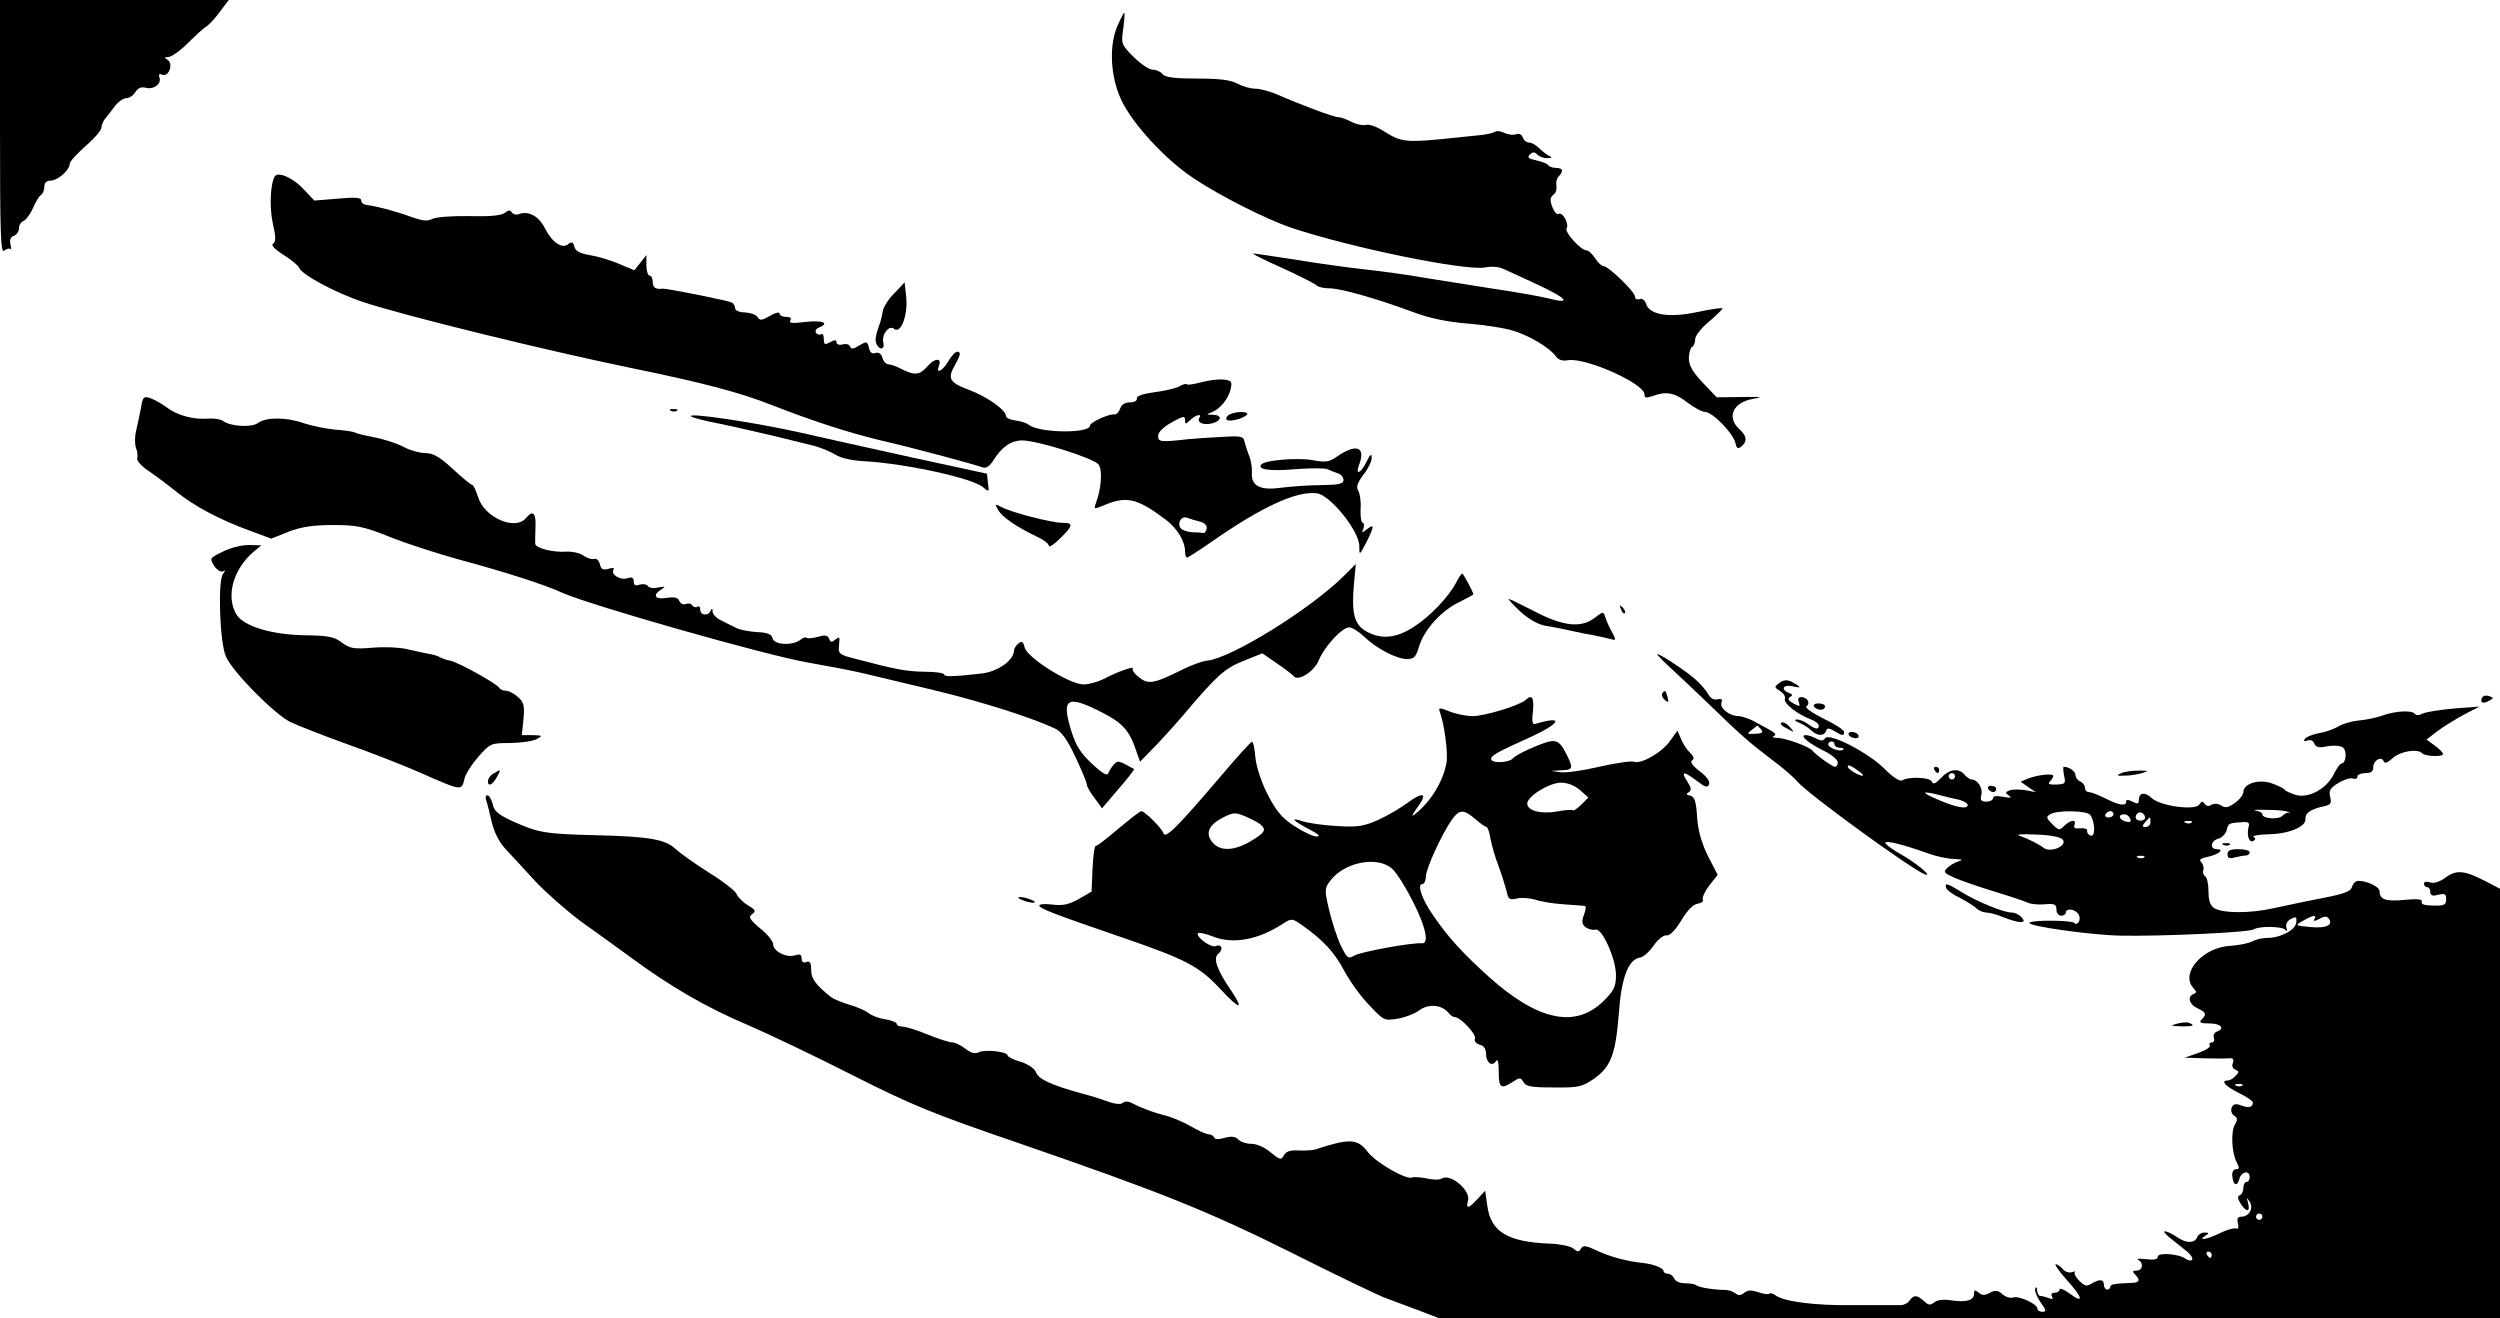 <?xml version="1.0" standalone="no"?>
<!DOCTYPE svg PUBLIC "-//W3C//DTD SVG 20010904//EN"
 "http://www.w3.org/TR/2001/REC-SVG-20010904/DTD/svg10.dtd">
<svg version="1.0" xmlns="http://www.w3.org/2000/svg"
 width="789pt" height="416pt" viewBox="0 0 789 416"
 preserveAspectRatio="xMidYMid meet">

<g transform="translate(0,416) scale(0.1,-0.1)"
fill="#000000" stroke="none">
<path d="M0 3759 c0 -335 2 -400 13 -390 8 6 16 8 20 5 3 -3 3 3 0 15 -3 14 0
23 11 27 9 3 16 14 16 24 0 10 7 20 15 23 8 4 21 22 29 40 8 19 19 38 25 41 6
4 11 16 11 27 0 12 7 19 20 19 22 0 60 33 60 53 0 7 23 32 50 56 28 24 50 50
50 58 0 7 5 19 10 26 6 7 19 24 31 40 11 15 28 27 37 27 10 0 23 9 29 19 8 13
19 18 33 14 25 -7 51 13 43 33 -3 10 0 12 10 8 20 -7 35 35 16 47 -11 7 -11 9
2 9 9 0 37 19 61 43 24 24 50 48 59 53 8 5 28 26 43 47 l28 37 -361 0 -361 0
0 -401z"/>
<path d="M3528 4081 c-29 -62 -24 -163 11 -237 36 -76 140 -189 230 -248 83
-55 227 -128 307 -155 185 -62 549 -137 612 -125 18 4 43 2 55 -4 12 -5 62
-28 111 -51 93 -43 107 -62 34 -43 -24 6 -106 21 -183 32 -77 12 -176 28 -220
35 -44 8 -125 19 -180 25 -55 6 -154 20 -220 31 -66 10 -124 19 -130 19 -5 0
35 -21 90 -45 55 -25 104 -50 109 -55 6 -6 24 -10 42 -10 35 0 148 -32 264
-75 50 -19 107 -31 170 -36 52 -4 115 -14 140 -21 53 -15 119 -54 139 -81 9
-13 21 -17 39 -14 54 10 242 -73 242 -108 0 -11 5 -12 26 -5 42 16 69 11 109
-20 21 -16 46 -30 56 -30 23 0 88 -66 96 -98 4 -18 8 -20 19 -11 19 16 17 33
-6 54 -42 38 -21 85 42 96 35 6 28 7 -35 6 l-79 -1 -44 46 c-32 34 -44 55 -44
77 0 16 5 33 10 36 6 3 10 15 10 25 0 10 20 36 45 56 24 21 43 39 41 41 -2 2
-38 -3 -80 -12 -89 -19 -150 -9 -161 26 -4 12 -12 18 -21 15 -8 -3 -14 1 -14
8 0 15 -84 96 -99 96 -6 0 -18 11 -27 25 -9 14 -21 25 -28 25 -18 1 -69 58
-62 69 9 14 -12 53 -25 46 -5 -4 -14 6 -20 22 -8 21 -7 30 3 38 8 5 12 18 10
29 -2 10 1 23 7 29 17 17 13 27 -8 27 -11 0 -22 4 -25 9 -3 4 -20 11 -38 15
-24 5 -29 9 -20 18 9 9 15 9 24 0 7 -7 21 -12 33 -11 12 0 15 3 6 6 -7 3 -22
14 -32 24 -11 11 -25 19 -33 19 -8 0 -17 7 -20 16 -4 10 -12 14 -22 10 -8 -3
-24 -1 -35 4 -11 6 -24 8 -31 4 -6 -4 -25 -8 -42 -10 -17 -2 -69 -7 -116 -12
-119 -12 -139 -10 -188 21 -24 16 -51 26 -60 23 -9 -3 -30 1 -46 9 -15 8 -34
15 -42 15 -14 0 -119 39 -191 71 -24 10 -55 19 -70 19 -16 0 -41 7 -58 16 -22
12 -57 16 -127 16 -71 0 -101 4 -109 14 -6 8 -20 14 -31 14 -11 0 -38 18 -60
40 -39 39 -40 41 -33 90 4 27 5 50 3 50 -1 0 -11 -18 -20 -39z"/>
<path d="M867 3603 c-14 -24 -17 -98 -6 -148 10 -43 10 -58 1 -64 -8 -4 4 -17
32 -35 25 -15 47 -34 50 -41 8 -22 117 -80 201 -108 137 -45 570 -151 840
-207 235 -48 352 -79 455 -120 126 -49 236 -85 340 -110 97 -22 297 -76 321
-85 11 -4 22 3 34 22 26 42 56 63 91 63 48 0 226 -56 241 -76 13 -17 9 -75 -8
-121 -8 -21 -7 -21 29 -6 68 28 102 20 191 -47 36 -27 61 -68 61 -100 0 -11 3
-20 6 -20 3 0 40 24 82 53 155 108 266 159 329 150 43 -7 133 -120 133 -166 0
-31 0 -31 23 13 25 50 25 59 0 39 -15 -12 -16 -12 -10 3 3 10 2 18 -2 18 -5 0
-8 19 -7 43 2 23 -2 49 -7 58 -8 12 -3 25 16 51 15 19 27 43 26 54 0 14 -5 10
-16 -13 -19 -39 -37 -44 -23 -8 21 56 -11 66 -72 23 -23 -16 -35 -18 -77 -10
-46 8 -146 0 -159 -13 -17 -16 22 -23 103 -16 50 4 97 4 105 0 8 -4 23 -10 33
-13 9 -3 17 -12 17 -21 0 -12 -14 -15 -67 -16 -38 0 -95 -4 -128 -8 -69 -10
-97 5 -94 49 1 14 -3 36 -8 50 -6 14 -12 34 -15 45 -3 18 -10 20 -73 16 -39
-2 -86 -5 -105 -7 -87 -10 -95 -9 -95 10 0 12 16 28 43 43 35 20 42 21 42 8 0
-15 1 -15 16 -1 17 17 39 22 29 7 -8 -15 13 -24 41 -17 30 8 32 26 2 27 -22 0
-22 1 -3 8 27 12 51 41 59 73 5 24 3 27 -21 30 -16 2 -47 -2 -70 -8 -23 -6
-44 -10 -47 -7 -2 3 -14 0 -25 -7 -12 -6 -47 -14 -79 -18 -36 -5 -56 -12 -54
-20 1 -7 -9 -12 -22 -12 -16 0 -27 -7 -31 -20 -4 -11 -12 -19 -18 -18 -16 3
-77 -25 -77 -35 0 -26 -162 -24 -194 3 -7 5 -25 11 -41 13 -17 2 -30 8 -30 14
0 19 -61 62 -118 83 -61 23 -68 35 -42 80 17 30 18 40 6 40 -6 0 -18 -13 -28
-30 -18 -31 -40 -42 -30 -15 11 26 -12 26 -35 0 -25 -29 -41 -31 -82 -10 -15
8 -34 15 -41 15 -8 0 -17 9 -20 21 -4 13 -12 18 -22 15 -9 -4 -17 1 -20 14 -6
24 -7 24 -34 8 -16 -10 -23 -10 -26 -2 -2 7 -13 10 -23 7 -11 -3 -20 0 -20 6
0 9 -5 9 -20 1 -17 -9 -20 -8 -20 10 0 12 -4 19 -9 15 -5 -3 -12 -1 -16 5 -3
6 1 13 9 16 36 14 13 24 -41 18 -41 -5 -54 -4 -49 4 5 8 0 12 -13 12 -12 0
-21 5 -21 11 0 5 -14 2 -30 -8 -26 -15 -32 -15 -39 -4 -5 8 -23 14 -40 15 -17
0 -31 6 -31 13 0 6 -4 15 -10 18 -10 6 -206 45 -218 44 -22 -3 -32 3 -32 21 0
11 -4 20 -10 20 -5 0 -10 15 -10 33 l0 32 -19 -24 -19 -24 -48 20 c-27 12 -69
24 -93 28 -31 5 -45 13 -48 26 -4 15 -9 17 -19 9 -19 -17 -51 4 -74 49 -19 39
-53 57 -83 45 -8 -3 -18 0 -22 6 -5 8 -11 7 -22 -2 -10 -8 -46 -12 -112 -10
-53 1 -105 -3 -117 -9 -15 -8 -31 -6 -65 6 -48 18 -114 35 -141 38 -10 1 -18
7 -18 14 0 10 -18 11 -74 6 l-74 -6 -34 36 c-32 35 -81 57 -91 40z m2919
-1089 c16 -4 24 -12 22 -23 -2 -9 -7 -15 -11 -13 -4 1 -17 2 -29 2 -13 0 -29
4 -37 9 -19 12 -6 45 15 37 9 -3 27 -9 40 -12z"/>
<path d="M2822 3234 c-19 -19 -35 -45 -36 -57 -2 -12 -6 -29 -9 -37 -14 -40
-16 -51 -11 -65 9 -21 27 -19 22 3 -7 26 18 58 34 44 21 -17 44 44 38 100 l-5
47 -33 -35z"/>
<path d="M445 2873 c-4 -21 -11 -53 -15 -71 -5 -19 -5 -43 -1 -55 5 -12 6 -27
4 -34 -2 -7 14 -25 37 -40 22 -15 62 -45 88 -66 56 -45 137 -88 231 -122 l67
-25 55 22 c39 15 77 21 139 21 75 0 96 -4 179 -37 52 -21 151 -53 220 -72 148
-40 270 -79 326 -105 94 -41 642 -197 775 -220 63 -11 142 -26 175 -34 33 -8
135 -32 226 -54 148 -36 304 -85 380 -121 19 -9 38 -35 63 -89 20 -42 36 -81
36 -87 0 -6 11 -25 24 -42 l24 -33 52 61 c29 33 51 62 49 63 -49 27 -50 28
-63 15 -7 -8 -15 -20 -18 -28 -3 -10 -18 -2 -51 29 -37 34 -51 57 -66 104 -32
104 -14 115 96 59 65 -33 87 -57 108 -119 l13 -37 39 40 c21 21 64 68 94 103
109 129 133 151 193 175 l60 24 45 -31 c25 -17 49 -35 53 -40 13 -20 66 13 81
51 18 43 73 102 95 102 9 0 30 -13 47 -29 39 -38 103 -71 136 -71 22 0 28 7
38 41 16 52 70 112 127 139 24 12 44 23 44 24 0 7 -32 66 -35 66 -3 0 -11 -12
-19 -28 -23 -45 -84 -109 -135 -141 -55 -36 -104 -40 -150 -13 -37 21 -46 57
-38 148 l6 64 -36 -36 c-105 -105 -356 -261 -433 -269 -14 -1 -50 -14 -80 -29
-88 -44 -106 -47 -135 -24 -14 11 -23 23 -20 28 6 9 -49 -10 -92 -33 -18 -9
-46 -17 -64 -17 -43 0 -177 84 -185 116 -5 20 -9 22 -20 13 -8 -6 -14 -17 -14
-23 -1 -31 -53 -67 -105 -72 -87 -10 -115 -10 -115 -3 0 5 -28 9 -62 9 -58 1
-87 6 -223 42 -47 12 -50 15 -47 43 3 25 2 27 -11 17 -12 -10 -16 -10 -20 2
-5 11 -13 13 -36 6 -16 -4 -32 -6 -35 -3 -3 3 -11 1 -18 -5 -26 -21 -85 -18
-90 4 -2 12 -16 18 -49 19 -25 2 -54 7 -65 13 -10 5 -31 15 -46 23 -16 7 -28
19 -29 28 0 11 -2 12 -6 4 -7 -18 -33 -16 -33 3 0 8 -4 13 -9 9 -5 -3 -12 -1
-16 4 -3 6 -12 8 -20 5 -8 -4 -17 1 -21 9 -4 11 -15 14 -40 10 -37 -6 -46 8
-17 27 15 9 14 10 -9 6 -15 -4 -30 -1 -33 4 -4 6 -15 8 -26 5 -13 -5 -19 -2
-19 10 0 12 -6 15 -20 10 -23 -7 -53 12 -44 27 4 6 -2 7 -15 3 -18 -5 -24 -2
-28 15 -3 11 -11 19 -18 16 -7 -2 -22 2 -34 11 -12 8 -36 13 -54 12 -42 -3
-97 11 -98 25 0 6 0 30 1 54 2 44 -9 53 -30 27 -34 -41 -132 2 -151 66 -7 21
-15 39 -19 39 -4 0 -31 22 -61 50 -41 38 -62 50 -86 50 -18 0 -50 9 -70 20
-21 11 -62 24 -92 30 -29 5 -56 12 -61 15 -5 3 -33 7 -62 9 -30 3 -74 12 -98
20 -57 20 -120 20 -146 1 -20 -15 -88 -11 -111 7 -7 5 -27 8 -45 7 -48 -4 -99
10 -133 36 -16 12 -40 25 -52 29 -19 6 -23 3 -28 -31z"/>
<path d="M2118 2863 c7 -3 16 -2 19 1 4 3 -2 6 -13 5 -11 0 -14 -3 -6 -6z"/>
<path d="M3883 2853 c-7 -2 -13 -9 -13 -15 0 -12 50 -2 65 13 10 10 -30 12
-52 2z"/>
<path d="M2181 2846 c3 -3 28 -10 55 -16 62 -12 218 -48 264 -60 19 -5 52 -13
73 -18 20 -6 49 -18 64 -27 16 -11 53 -19 97 -21 129 -8 338 -54 369 -82 18
-16 19 -15 15 13 l-3 30 -240 52 c-132 29 -289 64 -350 78 -144 32 -357 64
-344 51z"/>
<path d="M3150 2551 c11 -22 60 -55 123 -85 20 -9 37 -22 37 -28 0 -7 16 3 35
22 42 41 44 50 8 50 -35 0 -161 33 -191 49 -22 12 -23 11 -12 -8z"/>
<path d="M703 2419 c-41 -20 -42 -21 -27 -45 9 -13 21 -21 28 -17 8 5 8 3 0
-8 -17 -21 -11 -215 9 -261 20 -47 150 -179 202 -206 22 -11 104 -43 182 -71
78 -28 181 -68 230 -90 129 -57 130 -57 138 -22 3 17 24 49 45 73 37 42 39 43
101 43 35 1 73 6 84 13 18 10 17 11 -14 12 l-34 0 5 50 c4 41 2 53 -17 70 -12
11 -29 20 -38 20 -9 0 -19 4 -22 10 -8 13 -129 80 -154 85 -12 2 -26 7 -33 11
-6 4 -21 8 -32 10 -12 2 -41 8 -66 14 -25 7 -76 9 -113 6 -60 -5 -72 -3 -98
16 -23 18 -44 22 -111 23 -109 1 -199 28 -222 66 -34 58 -10 144 57 200 l22
18 -40 1 c-22 0 -59 -9 -82 -21z"/>
<path d="M4798 2230 c28 -25 56 -41 80 -45 20 -3 55 -10 77 -15 22 -5 56 -12
75 -15 19 -4 43 -9 54 -12 17 -5 17 -3 3 23 -9 16 -18 37 -21 47 -6 18 -7 17
-32 -2 -43 -34 -100 -28 -190 19 -43 22 -80 40 -83 40 -3 0 14 -18 37 -40z"/>
<path d="M5116 2237 c3 -10 9 -15 12 -12 3 3 0 11 -7 18 -10 9 -11 8 -5 -6z"/>
<path d="M5230 2095 c0 -2 23 -26 52 -52 28 -26 79 -74 112 -106 103 -100 129
-122 196 -173 36 -26 73 -59 83 -71 29 -36 356 -274 401 -292 29 -11 -23 33
-70 60 -30 17 -54 34 -54 39 0 9 56 -5 140 -35 23 -8 59 -16 79 -16 21 -1 28
-3 16 -6 -11 -3 -28 -12 -37 -20 -16 -15 -15 -17 20 -33 20 -9 78 -29 127 -44
50 -15 97 -31 105 -35 8 -4 32 -7 53 -5 31 3 37 0 37 -16 0 -11 7 -20 15 -20
8 0 15 5 15 10 0 14 26 12 38 -3 6 -7 7 -18 3 -26 -5 -7 -11 -9 -14 -4 -6 9
-134 10 -142 1 -11 -10 190 -39 290 -41 132 -2 402 10 418 20 17 11 91 10 100
-2 5 -6 7 -3 3 7 -3 11 2 21 14 28 16 8 19 7 17 -11 -2 -24 -49 -49 -92 -49
-15 0 -36 -5 -47 -11 -11 -6 -42 -12 -68 -14 -89 -4 -161 -88 -117 -134 10
-11 10 -14 0 -18 -21 -8 -14 -33 12 -45 28 -13 30 -19 13 -36 -9 -9 -4 -12 25
-12 37 0 50 -16 23 -26 -8 -3 -12 -12 -9 -20 3 -8 0 -14 -7 -14 -6 0 -9 -4 -6
-9 4 -5 -13 -16 -36 -24 l-43 -15 60 -2 c33 -1 69 -1 79 0 14 1 17 -3 13 -15
-4 -9 -1 -18 8 -21 12 -5 12 -8 0 -20 -7 -8 -18 -14 -24 -14 -24 0 -8 -18 34
-39 25 -12 45 -26 45 -30 0 -16 -13 -19 -36 -10 -19 7 -26 5 -31 -7 -3 -9 0
-20 8 -25 11 -6 11 -13 3 -27 -14 -22 -11 -90 5 -120 9 -18 9 -22 -2 -22 -8 0
-13 -9 -12 -20 2 -30 15 -37 22 -12 6 25 33 30 33 7 0 -8 -4 -15 -10 -15 -5 0
-10 -9 -10 -19 0 -11 -5 -21 -11 -23 -8 -3 -8 -10 2 -26 18 -29 32 -28 24 1
-5 19 -5 20 5 4 13 -21 -2 -47 -27 -47 -11 0 -14 -7 -10 -21 3 -13 1 -19 -6
-16 -7 2 -29 -4 -49 -14 -40 -20 -75 -27 -48 -9 13 8 12 10 -3 10 -10 0 -20
-7 -23 -15 -8 -19 -33 -19 -59 -2 -39 26 -61 29 -30 3 17 -13 41 -33 55 -44
14 -11 22 -24 18 -28 -4 -4 -13 -2 -20 3 -20 16 -88 21 -88 7 0 -9 -12 -11
-37 -8 -21 2 -32 2 -25 -2 18 -9 15 -34 -5 -34 -13 0 -14 -3 -5 -12 19 -19 14
-27 -15 -27 -51 -2 -63 -4 -63 -13 0 -4 -4 -8 -10 -8 -5 0 -10 7 -10 15 0 18
-14 19 -39 4 -15 -10 -22 -8 -39 9 -11 11 -17 23 -14 27 4 3 -1 3 -9 0 -9 -3
-22 1 -29 10 -7 8 -17 15 -22 15 -5 0 11 -23 36 -51 51 -56 53 -76 6 -40 -17
12 -30 17 -30 11 0 -5 -7 -10 -16 -10 -9 0 -12 -5 -8 -12 5 -8 2 -9 -10 -5
-10 4 -22 7 -27 7 -5 0 -9 8 -10 18 0 10 -3 12 -6 5 -2 -7 5 -26 17 -43 18
-25 19 -30 6 -30 -9 0 -16 4 -16 10 0 15 -60 42 -77 35 -9 -3 -24 2 -34 11
-14 12 -22 13 -39 4 -16 -9 -25 -9 -36 1 -11 9 -14 8 -14 -4 0 -21 -25 -28
-71 -21 -25 4 -44 2 -54 -6 -13 -10 -19 -10 -33 4 -23 20 -32 20 -46 1 -6 -9
-20 -15 -31 -14 -11 0 -75 0 -143 0 -121 -2 -225 11 -250 32 -7 5 -15 7 -18 4
-3 -3 -19 -1 -35 5 -22 7 -33 7 -44 -2 -11 -9 -19 -9 -28 -2 -7 6 -22 11 -32
11 -35 0 -85 8 -92 15 -3 3 -19 6 -35 6 -16 0 -31 6 -34 15 -4 8 -12 15 -20
15 -8 0 -14 4 -14 9 0 9 -33 22 -65 25 -49 5 -102 19 -143 38 -36 17 -45 19
-52 8 -7 -12 -11 -12 -25 0 -9 7 -42 14 -73 15 -133 5 -187 37 -198 119 l-7
48 -24 -26 c-29 -31 -37 -33 -30 -5 9 32 -55 86 -82 70 -7 -5 -29 -5 -49 0
-20 4 -40 5 -44 3 -16 -10 -114 45 -141 80 -33 43 -57 44 -167 8 -8 -2 -31 -4
-52 -3 -26 2 -39 -3 -46 -15 -9 -16 -12 -15 -42 9 -18 16 -44 27 -60 27 -16 0
-35 6 -42 14 -9 9 -21 11 -43 5 -19 -6 -31 -5 -33 1 -2 5 -10 10 -17 10 -7 0
-33 11 -56 25 -24 14 -62 30 -84 35 -38 10 -70 22 -106 40 -9 5 -21 4 -26 -1
-5 -5 -24 -4 -48 5 -22 8 -60 20 -85 26 -93 26 -132 44 -140 65 -5 13 -24 26
-49 34 -23 6 -41 16 -41 20 0 12 -72 20 -91 10 -12 -6 -25 -2 -42 11 -14 11
-32 20 -41 20 -9 0 -44 11 -78 25 -34 14 -70 25 -80 25 -10 0 -18 4 -18 9 0 4
-16 11 -36 14 -20 3 -44 12 -53 20 -9 7 -36 19 -60 26 -24 7 -50 18 -58 24
-49 39 -63 58 -63 86 0 23 -4 29 -15 25 -10 -4 -15 0 -15 11 0 12 -5 15 -21
10 -27 -9 -69 13 -69 35 0 9 -18 32 -41 50 -34 29 -38 36 -25 45 13 10 10 14
-14 28 -16 10 -31 25 -35 35 -3 9 -42 40 -86 67 -44 28 -91 61 -105 74 -33 32
-83 41 -254 45 -162 4 -181 8 -262 44 -45 21 -59 32 -63 54 -4 15 -11 28 -17
28 -6 0 -7 -8 -3 -17 3 -10 11 -40 17 -68 8 -32 23 -63 44 -85 18 -19 60 -65
94 -102 34 -36 98 -92 142 -125 45 -32 118 -85 162 -117 122 -90 238 -157 366
-211 63 -27 212 -98 330 -158 188 -95 254 -122 520 -213 455 -157 600 -215
871 -350 135 -68 263 -129 285 -138 21 -8 70 -26 107 -40 l68 -26 1674 0 1675
0 0 678 0 677 -42 22 c-69 36 -95 39 -129 14 -19 -14 -37 -20 -49 -16 -12 4
-20 2 -20 -4 0 -6 5 -11 10 -11 6 0 10 -7 10 -15 0 -11 7 -14 25 -9 21 5 25 3
25 -14 0 -18 -6 -21 -41 -20 -26 0 -39 4 -36 12 3 8 -12 10 -54 6 -59 -6 -79
1 -79 27 0 14 -39 33 -67 33 -8 0 -17 -8 -20 -19 -4 -14 -24 -22 -91 -35 -48
-9 -117 -24 -155 -32 -74 -17 -162 -17 -189 0 -13 8 -18 24 -18 53 0 23 -5 45
-11 48 -6 4 -8 13 -5 20 2 7 -1 18 -7 24 -8 8 -2 12 21 17 34 7 54 24 28 24
-23 0 -19 27 5 33 11 3 23 15 26 26 6 23 6 23 46 26 24 2 28 -1 23 -17 -6 -25
3 -50 16 -42 7 4 7 9 0 13 -6 3 15 7 47 8 65 1 120 24 117 49 -1 18 16 30 57
39 23 5 26 9 21 30 -5 20 0 28 26 44 18 11 39 17 46 14 8 -3 14 0 14 6 0 6 11
11 25 11 18 0 25 5 25 19 0 22 27 36 33 18 3 -8 13 -4 29 11 24 21 77 30 92
15 10 -11 66 -12 66 -3 0 5 -12 17 -26 27 l-26 19 34 26 c18 14 56 37 83 52
l50 26 -80 -6 c-44 -4 -88 -11 -99 -16 -11 -6 -21 -6 -25 -1 -8 12 -59 10
-101 -5 -19 -7 -54 -14 -76 -16 -23 -2 -52 -11 -65 -19 -13 -8 -41 -18 -61
-21 -21 -4 -40 -12 -44 -18 -5 -7 -2 -9 9 -5 9 3 18 -1 21 -10 5 -12 15 -14
42 -8 21 3 41 2 49 -5 13 -11 9 -50 -6 -50 -4 0 -15 -16 -24 -34 -22 -45 -78
-76 -119 -65 -16 5 -32 12 -35 16 -3 5 -22 14 -42 21 -40 14 -89 -1 -89 -28 0
-8 -12 -24 -27 -34 -20 -15 -30 -17 -43 -8 -10 6 -23 7 -31 2 -8 -6 -16 -4
-21 3 -6 9 -10 9 -17 -2 -13 -20 -123 -5 -150 20 -22 21 -41 18 -41 -7 0 -12
-4 -12 -20 -4 -14 7 -20 7 -20 0 0 -15 -22 -12 -65 10 -22 11 -45 20 -52 20
-7 0 -13 6 -13 14 0 8 -7 16 -15 20 -8 3 -15 12 -15 20 0 12 -20 26 -37 26 -2
0 -2 -12 1 -27 6 -26 4 -28 -24 -29 -22 -1 -28 2 -21 9 6 6 11 14 11 18 0 9
-48 4 -79 -8 l-24 -10 24 -17 24 -16 -32 6 c-18 3 -40 3 -50 0 -15 -6 -15 -8
-3 -17 11 -7 6 -8 -17 -4 -21 4 -33 3 -33 -4 0 -6 -10 -11 -21 -11 -17 0 -20
5 -16 21 6 21 -12 49 -31 49 -5 0 -15 7 -22 15 -18 22 -48 18 -74 -10 -17 -18
-25 -22 -29 -12 -5 14 -73 17 -94 4 -7 -4 -29 10 -55 36 -50 51 -176 116 -188
97 -6 -9 -13 -9 -28 -1 -11 6 -26 11 -33 11 -21 0 7 -25 56 -49 25 -12 45 -29
45 -37 0 -8 -4 -14 -9 -14 -8 0 -61 38 -71 51 -9 12 -82 39 -109 40 -14 0 -20
3 -13 6 9 3 5 10 -12 19 -14 8 -38 21 -53 29 -16 8 -37 15 -48 15 -28 1 -59
26 -52 43 4 10 0 13 -13 10 -12 -3 -22 3 -30 18 -7 12 -26 34 -43 48 -34 29
-117 83 -117 76z m328 -237 c8 -10 3 -13 -19 -14 -26 -1 -27 0 -11 12 9 7 18
14 18 14 1 0 6 -6 12 -12z m232 -48 c0 -5 8 -10 17 -10 9 0 14 -3 10 -6 -8 -8
-47 5 -47 17 0 5 5 9 10 9 6 0 10 -4 10 -10z m90 -96 c0 -9 -44 14 -48 25 -3
8 5 7 22 -4 14 -10 26 -19 26 -21z m290 -4 c0 -5 -4 -10 -10 -10 -5 0 -10 5
-10 10 0 6 5 10 10 10 6 0 10 -4 10 -10z m-50 -59 c19 -5 47 -12 63 -15 15 -4
27 -11 27 -17 0 -15 -42 -6 -100 20 -49 21 -45 26 10 12z m1105 -55 c3 -3 2
-4 -1 -1 -4 2 -12 -2 -20 -9 -13 -14 -64 -10 -64 4 0 5 -10 10 -22 12 -13 2 5
3 40 2 34 0 65 -4 67 -8z m-628 -8 c15 -22 17 -71 1 -65 -7 2 -12 9 -11 15 1
6 -8 9 -21 8 -17 -2 -23 1 -19 10 7 19 -12 17 -32 -2 -15 -16 -18 -15 -38 5
-19 19 -20 23 -7 31 22 14 116 12 127 -2z m73 2 c0 -5 -7 -10 -16 -10 -8 0
-12 5 -9 10 3 6 10 10 16 10 5 0 9 -4 9 -10z m100 -11 c0 -5 -7 -9 -15 -9 -15
0 -20 12 -9 23 8 8 24 -1 24 -14z m-47 -3 c4 -10 0 -12 -14 -9 -22 6 -26 23
-5 23 8 0 16 -6 19 -14z m64 -11 c0 -8 -7 -15 -15 -15 -12 0 -12 3 -2 15 7 8
13 15 15 15 1 0 2 -7 2 -15z m130 -1 c-3 -3 -12 -4 -19 -1 -8 3 -5 6 6 6 11 1
17 -2 13 -5z m-406 -55 c12 -20 -40 -41 -61 -25 -14 11 -47 28 -80 40 -8 3 18
4 59 2 47 -2 76 -8 82 -17z m256 -55 c-3 -3 -12 -4 -19 -1 -8 3 -5 6 6 6 11 1
17 -2 13 -5z m537 -195 c-4 -7 1 -7 16 1 18 10 24 9 31 -1 12 -19 -10 -29 -57
-25 -53 5 -52 5 -24 21 30 17 44 19 34 4z m-227 -525 c-3 -3 -12 -4 -19 -1 -8
3 -5 6 6 6 11 1 17 -2 13 -5z m63 -414 c0 -5 -4 -10 -10 -10 -5 0 -10 5 -10
10 0 6 5 10 10 10 6 0 10 -4 10 -10z m-160 -120 c0 -5 -2 -10 -4 -10 -3 0 -8
5 -11 10 -3 6 -1 10 4 10 6 0 11 -4 11 -10z"/>
<path d="M5616 2005 c-17 -13 -17 -14 2 -26 11 -7 18 -18 15 -25 -5 -13 39
-48 81 -64 14 -5 26 -14 26 -20 0 -14 -11 -12 -34 5 -11 8 -27 15 -35 14 -10
0 -7 -4 7 -10 13 -5 30 -16 38 -24 19 -18 41 -19 47 -2 3 10 9 10 26 0 25 -16
31 -16 31 -3 0 6 -29 25 -65 42 -36 18 -60 35 -54 39 14 9 3 29 -16 29 -9 0
-12 -6 -8 -16 5 -14 3 -15 -17 -4 -16 9 -19 14 -11 20 9 5 9 9 -3 13 -28 11
-18 28 12 21 29 -7 28 -3 -3 14 -15 7 -25 7 -39 -3z"/>
<path d="M5246 1971 c-3 -5 1 -14 8 -20 12 -10 13 -8 9 8 -6 23 -9 25 -17 12z"/>
<path d="M7834 1959 c-9 -16 2 -22 21 -11 15 8 16 10 1 15 -8 3 -18 2 -22 -4z"/>
<path d="M4815 1951 c-18 -17 -129 -51 -167 -51 -21 0 -55 7 -74 15 -27 11
-35 12 -31 2 15 -40 28 -134 22 -165 -11 -60 -51 -124 -100 -162 -12 -10 -9
-2 9 23 34 45 17 50 -35 11 -19 -14 -58 -37 -88 -51 -47 -21 -66 -24 -130 -20
-42 2 -91 9 -110 15 -42 14 -31 2 24 -27 27 -14 33 -21 20 -21 -11 0 -43 15
-70 33 -39 25 -57 47 -84 99 -20 39 -36 88 -39 117 -2 28 -7 51 -11 50 -3 0
-49 -50 -101 -112 -134 -157 -172 -195 -178 -177 -5 16 -59 70 -70 70 -4 0
-36 -25 -72 -55 -35 -30 -67 -55 -72 -55 -4 0 -8 -32 -10 -72 l-3 -72 -40 -23
c-30 -17 -50 -22 -82 -18 -24 3 -43 2 -43 -3 0 -9 47 -27 254 -98 210 -72 250
-93 319 -167 60 -65 75 -66 31 -1 -44 64 -56 100 -39 114 17 14 11 32 -9 24
-15 -6 -64 31 -55 41 4 3 25 -2 48 -11 63 -25 143 -10 222 42 25 16 27 16 60
-7 67 -48 101 -85 132 -144 18 -33 53 -82 79 -108 45 -48 47 -49 89 -42 24 4
55 16 69 27 29 21 70 17 91 -8 6 -8 15 -14 20 -14 18 0 69 -54 64 -68 -3 -8 3
-16 15 -19 13 -3 20 -14 20 -29 0 -28 19 -42 31 -23 6 9 9 -3 9 -33 0 -52 7
-57 45 -32 21 14 24 14 33 -1 7 -14 25 -17 95 -17 79 -1 90 2 127 27 54 38 69
78 79 206 8 114 30 171 67 177 10 1 30 19 43 38 14 20 31 33 40 32 10 -2 27
14 47 47 19 32 38 51 52 53 12 2 20 8 16 13 -3 5 6 25 20 44 l27 34 -31 60
c-20 41 -31 79 -34 123 -3 49 -8 64 -22 67 -12 2 -14 5 -4 11 9 6 8 13 -5 34
-22 33 -11 33 31 1 26 -20 33 -22 38 -10 3 9 -8 25 -30 41 -22 17 -31 30 -24
34 8 5 6 13 -7 25 -10 10 -23 30 -28 44 l-11 25 -23 -32 c-26 -37 -92 -75
-115 -66 -8 3 -57 -4 -109 -16 -51 -12 -107 -20 -123 -17 l-29 4 33 2 c36 1
38 6 17 48 -26 52 -35 54 -100 27 -33 -13 -64 -30 -70 -37 -12 -15 -70 -17
-69 -2 1 11 16 20 127 70 96 45 102 67 11 40 -8 -2 -10 11 -6 41 4 42 -3 54
-23 35z m171 -284 l27 -24 -22 -22 c-13 -13 -25 -21 -27 -18 -3 2 -25 1 -49
-4 -51 -9 -95 2 -95 25 0 23 70 66 107 66 19 0 43 -9 59 -23z m-1009 -108 c21
-18 16 -26 -30 -54 -53 -31 -96 -32 -120 -4 -24 28 -13 55 31 78 33 17 40 18
71 5 19 -8 40 -19 48 -25z m679 16 c16 -14 32 -25 35 -25 4 0 10 -17 13 -37 4
-21 15 -60 26 -88 10 -27 21 -63 25 -78 5 -25 9 -28 31 -23 15 4 40 2 58 -3
17 -6 58 -13 91 -15 33 -2 63 -5 67 -5 4 -1 3 -13 -3 -28 -8 -22 -7 -30 6 -40
9 -6 23 -9 30 -7 20 8 65 -92 65 -143 0 -37 -6 -49 -38 -81 -89 -89 -208 -64
-363 75 -83 75 -128 124 -176 194 -35 50 -52 99 -34 99 6 0 11 11 11 23 0 25
49 132 82 180 24 33 37 34 74 2z m-262 -157 c14 -13 43 -59 65 -103 41 -80 52
-134 29 -132 -30 3 -195 -27 -214 -39 -19 -11 -22 -9 -42 31 -12 25 -28 75
-37 112 -15 64 -15 69 3 93 44 59 149 80 196 38z"/>
<path d="M5725 1930 c3 -5 13 -10 21 -10 8 0 14 5 14 10 0 6 -9 10 -21 10 -11
0 -17 -4 -14 -10z"/>
<path d="M5620 1875 c0 -2 10 -10 23 -16 20 -11 21 -11 8 4 -13 16 -31 23 -31
12z"/>
<path d="M5835 1840 c3 -5 13 -10 21 -10 8 0 12 5 9 10 -3 6 -13 10 -21 10 -8
0 -12 -4 -9 -10z"/>
<path d="M6105 1730 c3 -5 8 -10 11 -10 2 0 4 5 4 10 0 6 -5 10 -11 10 -5 0
-7 -4 -4 -10z"/>
<path d="M1558 1719 c-10 -5 -18 -17 -18 -25 0 -19 16 -10 30 17 12 22 11 22
-12 8z"/>
<path d="M6695 1720 c-17 -7 -15 -9 10 -8 17 0 41 4 55 8 23 7 22 8 -10 8 -19
0 -44 -3 -55 -8z"/>
<path d="M6275 1670 c3 -5 10 -10 16 -10 5 0 9 5 9 10 0 6 -7 10 -16 10 -8 0
-12 -4 -9 -10z"/>
<path d="M7018 1493 c7 -3 16 -2 19 1 4 3 -2 6 -13 5 -11 0 -14 -3 -6 -6z"/>
<path d="M7030 1464 c0 -12 6 -15 23 -10 12 3 28 6 35 6 6 0 12 5 12 10 0 6
-16 10 -35 10 -26 0 -35 -4 -35 -16z"/>
<path d="M6142 1358 c2 -7 22 -22 44 -32 21 -11 45 -26 52 -33 7 -7 22 -13 31
-13 10 0 35 -7 54 -15 20 -8 44 -15 53 -15 13 0 14 3 4 15 -7 8 -21 15 -31 15
-26 0 -111 35 -159 65 -45 28 -53 30 -48 13z"/>
<path d="M3225 1320 c11 -5 27 -9 35 -9 9 0 8 4 -5 9 -11 5 -27 9 -35 9 -9 0
-8 -4 5 -9z"/>
<path d="M6870 929 c-22 -6 -20 -7 13 -8 38 -1 47 3 25 11 -7 3 -24 1 -38 -3z"/>
</g>
</svg>
